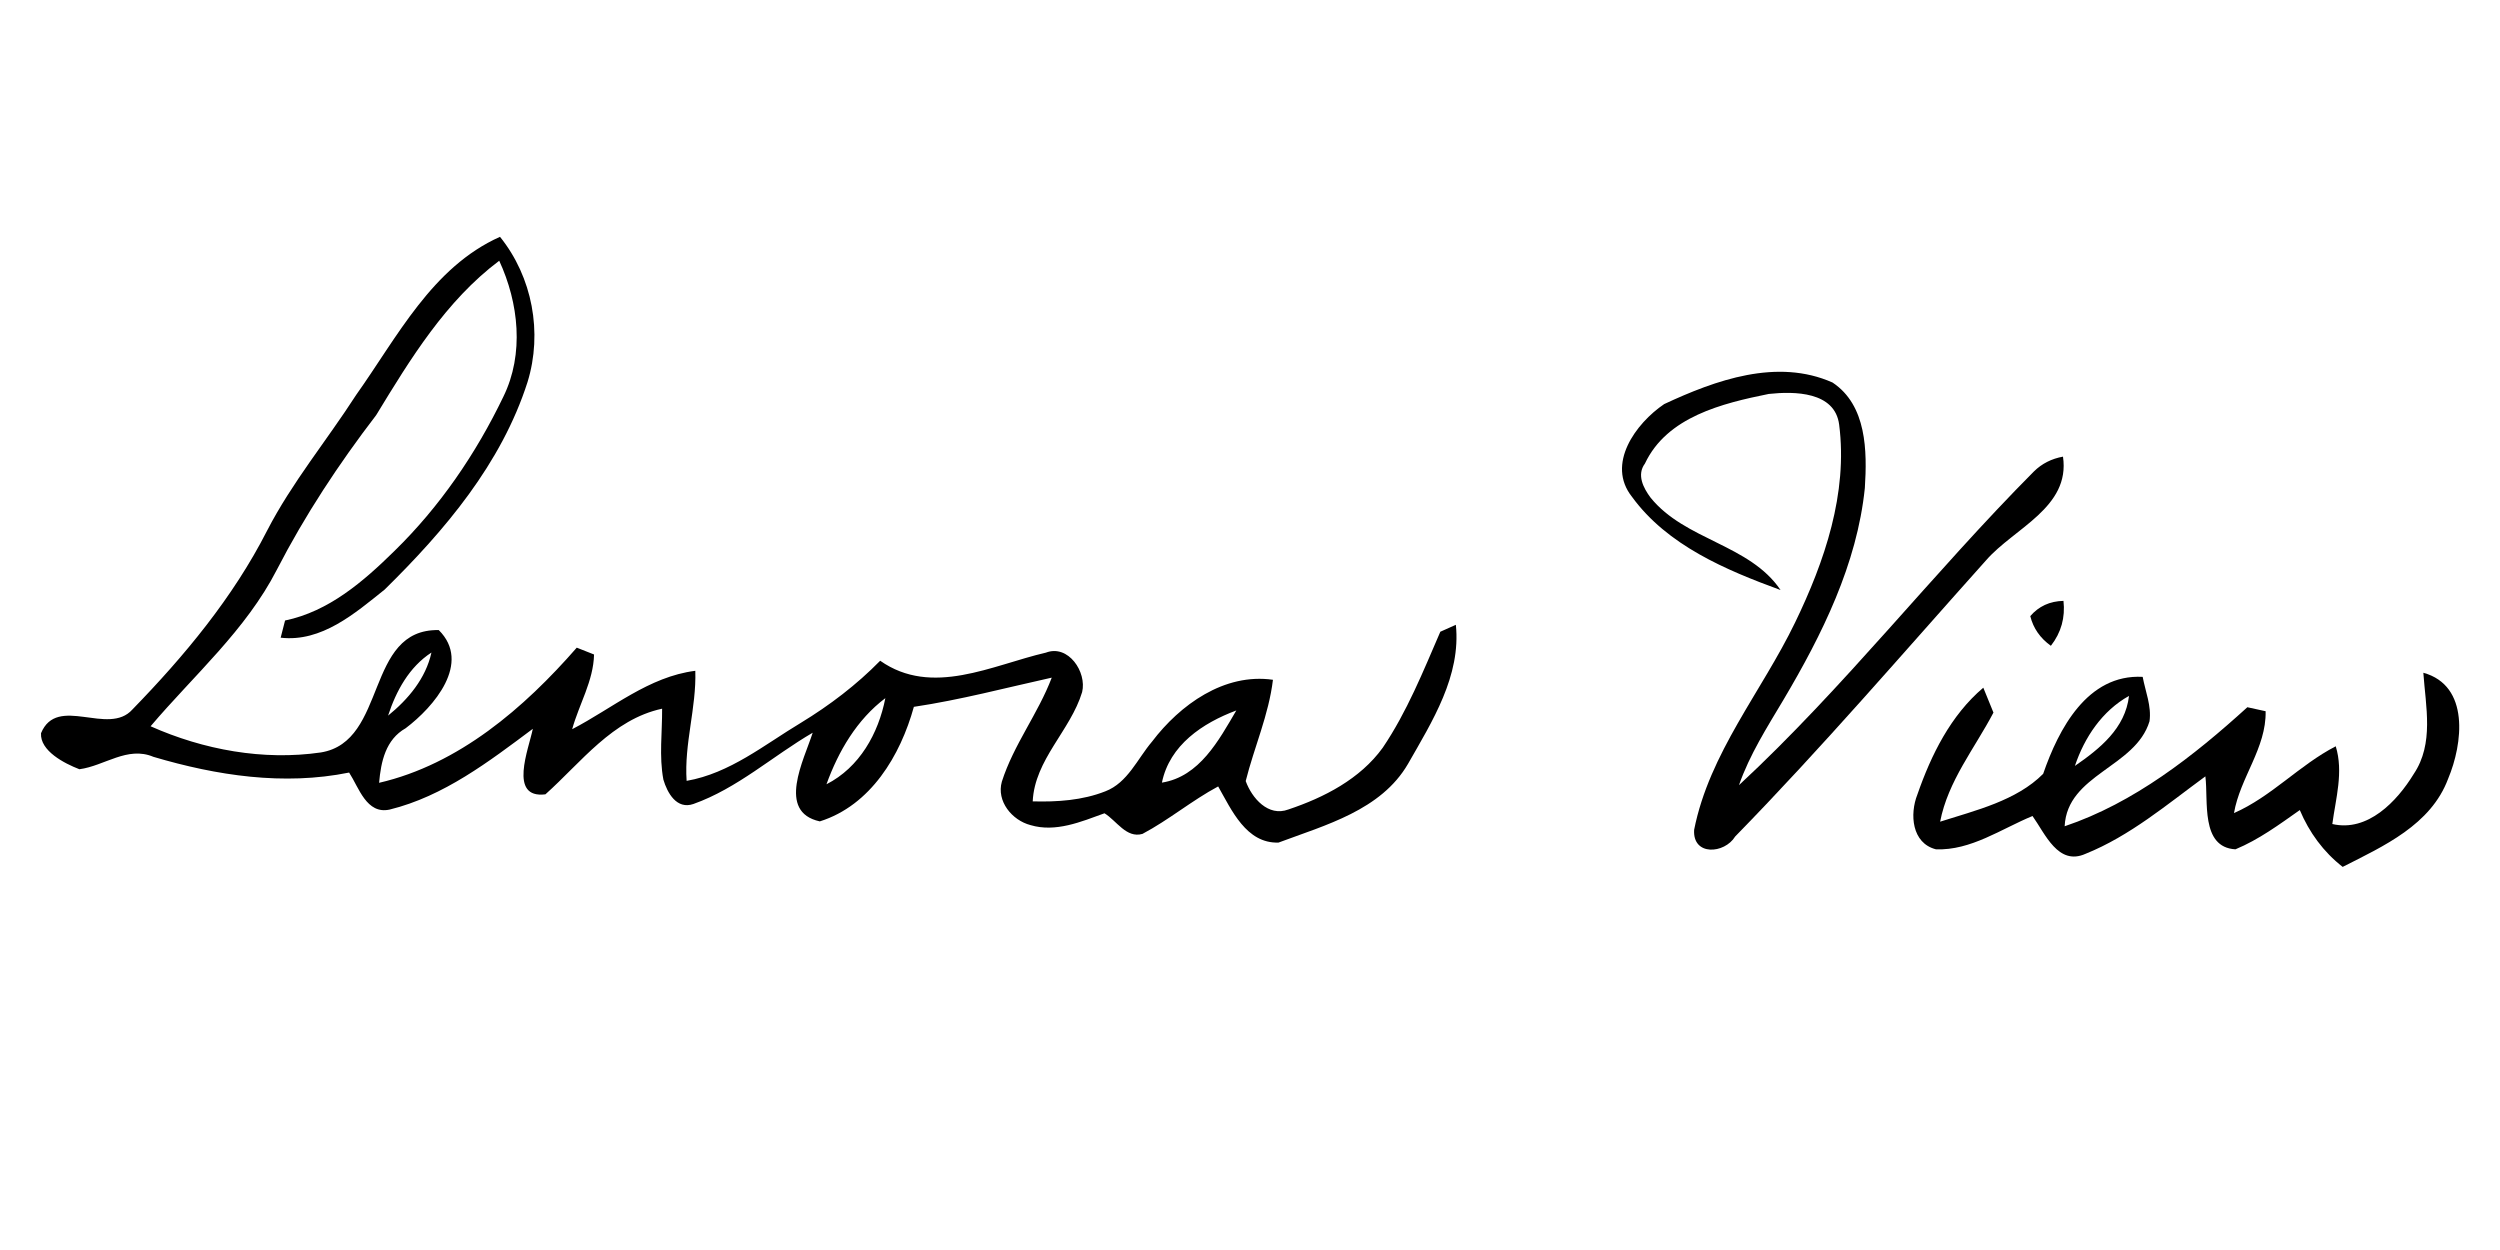 <?xml version="1.0" encoding="UTF-8" ?>
<!DOCTYPE svg PUBLIC "-//W3C//DTD SVG 1.1//EN" "http://www.w3.org/Graphics/SVG/1.1/DTD/svg11.dtd">
<svg width="256pt" height="128pt" viewBox="0 0 256 128" version="1.1" xmlns="http://www.w3.org/2000/svg">
<g id="#000000ff">
<path fill="#000000" opacity="1.00" d=" M 36.47 40.44 C 40.68 34.52 44.24 27.36 51.20 24.25 C 54.52 28.37 55.58 34.06 54.02 39.12 C 51.35 47.47 45.54 54.33 39.39 60.37 C 36.34 62.81 32.93 65.78 28.74 65.30 C 28.85 64.86 29.08 63.98 29.19 63.54 C 33.68 62.61 37.23 59.53 40.40 56.41 C 45.04 51.88 48.75 46.44 51.55 40.61 C 53.69 36.24 53.12 31.02 51.12 26.70 C 45.65 30.81 42.02 36.76 38.52 42.51 C 34.70 47.49 31.23 52.75 28.35 58.34 C 25.18 64.52 19.86 69.14 15.42 74.37 C 20.83 76.78 26.97 77.91 32.86 77.05 C 39.72 75.93 37.33 64.38 44.93 64.52 C 48.31 67.88 44.43 72.39 41.54 74.57 C 39.49 75.73 39.01 77.98 38.82 80.16 C 46.98 78.27 53.68 72.49 59.06 66.32 C 59.50 66.50 60.39 66.85 60.83 67.02 C 60.77 69.73 59.30 72.11 58.59 74.67 C 62.71 72.53 66.44 69.29 71.20 68.69 C 71.32 72.48 70.05 76.16 70.31 79.96 C 74.74 79.19 78.27 76.26 82.02 74.01 C 84.96 72.22 87.72 70.12 90.13 67.66 C 95.44 71.39 101.58 68.11 107.10 66.83 C 109.39 65.95 111.31 68.82 110.81 70.87 C 109.62 74.81 105.95 77.78 105.75 82.06 C 108.25 82.13 110.84 81.96 113.19 81.03 C 115.48 80.15 116.47 77.70 117.97 75.94 C 120.83 72.17 125.37 68.89 130.35 69.61 C 129.92 73.20 128.43 76.51 127.56 79.98 C 128.19 81.72 129.86 83.67 131.93 82.89 C 135.58 81.67 139.28 79.77 141.59 76.57 C 144.08 72.89 145.73 68.75 147.49 64.69 C 147.89 64.52 148.69 64.16 149.08 63.98 C 149.62 69.21 146.66 73.87 144.18 78.22 C 141.42 82.97 135.73 84.48 130.92 86.28 C 127.62 86.39 126.11 82.94 124.74 80.53 C 122.05 81.97 119.69 83.96 116.99 85.39 C 115.34 85.87 114.33 84.03 113.10 83.28 C 110.70 84.15 108.10 85.26 105.52 84.49 C 103.64 84.00 102.02 82.05 102.59 80.04 C 103.79 76.27 106.30 73.08 107.70 69.39 C 103.00 70.43 98.34 71.67 93.58 72.38 C 92.20 77.37 89.16 82.47 83.95 84.11 C 79.50 83.14 82.33 77.82 83.22 75.03 C 79.12 77.42 75.51 80.73 71.00 82.33 C 69.29 82.92 68.33 81.19 67.93 79.83 C 67.48 77.44 67.82 74.98 67.80 72.57 C 62.71 73.67 59.52 78.06 55.85 81.34 C 52.03 81.81 54.15 76.68 54.56 74.63 C 50.08 77.98 45.43 81.54 39.90 82.90 C 37.53 83.42 36.75 80.64 35.75 79.11 C 29.04 80.47 22.19 79.42 15.71 77.50 C 13.04 76.37 10.70 78.43 8.13 78.77 C 6.57 78.17 4.09 76.88 4.20 75.08 C 5.86 71.09 11.09 75.42 13.56 72.65 C 18.89 67.17 23.86 61.19 27.35 54.34 C 29.90 49.40 33.47 45.10 36.47 40.44 M 39.74 73.28 C 41.80 71.61 43.60 69.47 44.18 66.82 C 41.90 68.30 40.56 70.76 39.74 73.28 M 84.63 80.31 C 88.02 78.58 89.95 75.11 90.66 71.49 C 87.75 73.68 85.85 76.93 84.63 80.31 M 118.98 80.14 C 122.83 79.53 124.81 75.80 126.60 72.75 C 123.15 74.04 119.77 76.29 118.98 80.14 Z" />
<path fill="#000000" opacity="1.00" d=" M 170.41 41.38 C 175.68 38.92 181.98 36.65 187.65 39.17 C 191.16 41.50 191.20 46.20 190.96 49.97 C 190.16 57.78 186.58 64.99 182.62 71.67 C 180.94 74.49 179.16 77.28 178.07 80.40 C 188.84 70.41 197.91 58.70 208.27 48.28 C 209.09 47.47 210.09 46.97 211.25 46.76 C 212.02 51.97 206.24 54.08 203.37 57.38 C 194.88 66.86 186.58 76.55 177.68 85.66 C 176.59 87.44 173.31 87.68 173.48 84.97 C 175.04 77.10 180.40 70.82 183.82 63.74 C 186.84 57.50 189.23 50.51 188.33 43.49 C 187.90 40.08 183.73 40.06 181.12 40.34 C 176.38 41.30 170.70 42.67 168.44 47.47 C 167.58 48.62 168.28 49.97 169.02 50.96 C 172.55 55.33 179.16 55.73 182.33 60.42 C 176.73 58.37 170.74 55.85 167.12 50.88 C 164.45 47.53 167.50 43.35 170.41 41.38 Z" />
<path fill="#000000" opacity="1.00" d=" M 207.90 63.09 C 208.77 62.08 209.90 61.56 211.30 61.53 C 211.49 63.23 211.07 64.77 210.01 66.13 C 208.92 65.35 208.21 64.34 207.90 63.09 Z" />
<path fill="#000000" opacity="1.00" d=" M 209.22 79.24 C 210.80 74.66 213.74 69.01 219.41 69.31 C 219.69 70.81 220.33 72.31 220.11 73.86 C 218.67 78.60 211.68 79.27 211.42 84.61 C 218.52 82.22 224.64 77.41 230.13 72.42 C 230.60 72.52 231.53 72.73 232.00 72.83 C 232.08 76.60 229.38 79.63 228.76 83.26 C 232.61 81.57 235.46 78.34 239.18 76.42 C 239.99 79.06 239.18 81.75 238.83 84.38 C 242.45 85.22 245.45 82.07 247.17 79.25 C 249.26 76.14 248.39 72.35 248.15 68.89 C 252.93 70.21 252.19 76.17 250.69 79.74 C 248.92 84.48 244.08 86.64 239.89 88.77 C 237.92 87.24 236.46 85.23 235.50 82.95 C 233.40 84.43 231.30 85.98 228.91 86.97 C 225.31 86.77 226.15 81.98 225.83 79.50 C 221.91 82.37 218.11 85.60 213.56 87.43 C 210.75 88.69 209.43 85.38 208.13 83.56 C 204.94 84.87 201.82 87.11 198.24 86.97 C 195.76 86.34 195.54 83.37 196.34 81.36 C 197.75 77.30 199.75 73.25 203.09 70.42 C 203.35 71.06 203.87 72.34 204.13 72.97 C 202.21 76.63 199.47 79.98 198.67 84.14 C 202.31 82.98 206.49 81.99 209.22 79.24 M 212.47 78.43 C 215.03 76.66 217.63 74.58 218.01 71.26 C 215.27 72.79 213.45 75.50 212.47 78.43 Z" />
</g>
</svg>
